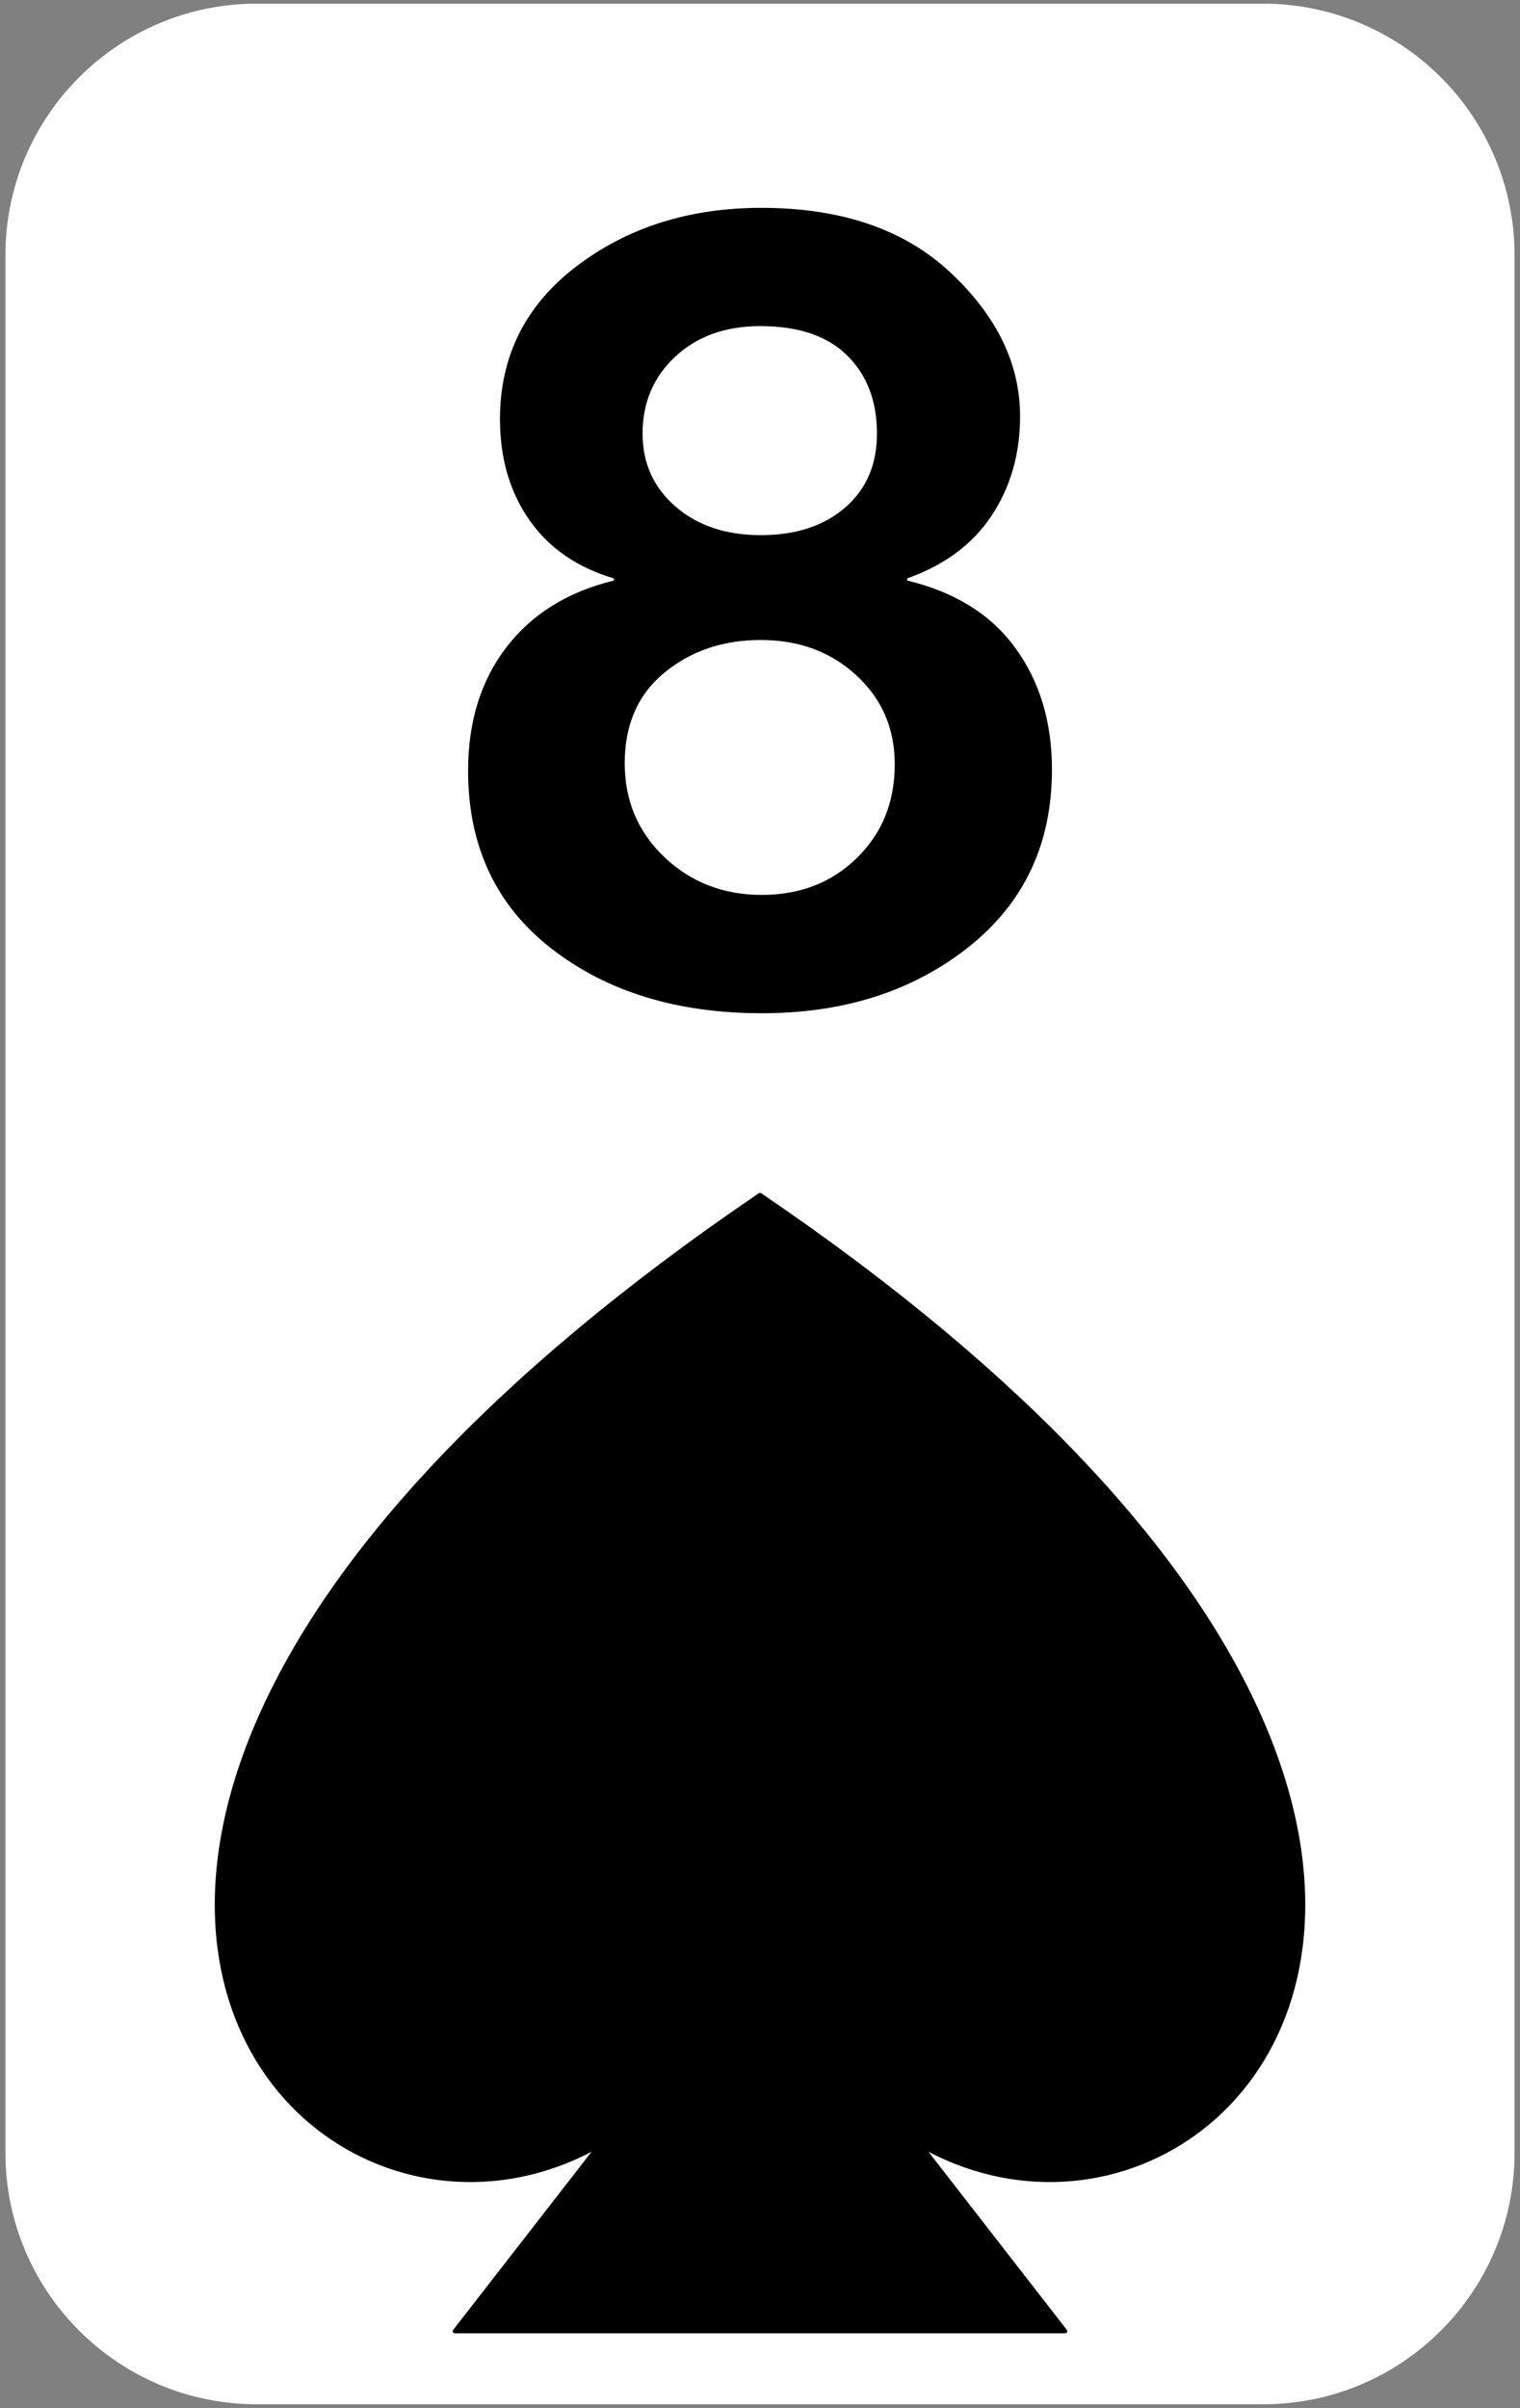 <svg version="1.1" viewBox="0.0 0.0 359.1 568.801" fill="none" stroke="none" stroke-linecap="square" stroke-miterlimit="10" xmlns:xlink="http://www.w3.org/1999/xlink" xmlns="http://www.w3.org/2000/svg"><rect x="0.0" y="0.0" width="359.1" height="568.801" fill="#808080" stroke="none"/><clipPath id="p.0"><path d="m0 0l359.1 0l0 568.801l-359.1 0l0 -568.801z" clip-rule="nonzero"/></clipPath><g clip-path="url(#p.0)"><path fill="#000000" fill-opacity="0.0" d="m0 0l359.1 0l0 568.801l-359.1 0z" fill-rule="evenodd"/><path fill="#ffffff" d="m1.281 60.281l0 0c0 -32.819 26.605 -59.424 59.424 -59.424l237.688 0l0 0c15.76 0 30.875 6.261 42.019 17.405c11.144 11.144 17.405 26.259 17.405 42.019l0 448.239c0 32.819 -26.605 59.424 -59.424 59.424l-237.688 0c-32.819 0 -59.424 -26.605 -59.424 -59.424z" fill-rule="evenodd"/><path fill="#000000" d="m107.459 550.672l72.094 -92.787l72.094 92.787z" fill-rule="evenodd"/><path stroke="#000000" stroke-width="1.0" stroke-linejoin="round" stroke-linecap="butt" d="m107.459 550.672l72.094 -92.787l72.094 92.787z" fill-rule="evenodd"/><path fill="#000000" fill-opacity="0.0" d="m25.38 0.858l308.346 0l0 281.417l-308.346 0z" fill-rule="evenodd"/><path fill="#000000" d="m179.869 49.099q28.453 0 44.781 15.375q16.344 15.375 16.344 33.875q0 13.266 -6.703 23.422q-6.688 10.141 -19.969 14.859l0 0.5q16.969 4.094 25.578 15.969q8.625 11.859 8.625 28.703q0 26.281 -19.719 41.922q-19.719 15.625 -48.812 15.625q-30.109 0 -49.766 -15.312q-19.641 -15.312 -19.641 -41.984q0 -17.359 9.047 -29.156q9.062 -11.797 25.406 -15.766l0 -0.5q-13.016 -3.828 -19.969 -13.781q-6.953 -9.953 -6.953 -23.859q0 -22.328 18.109 -36.109q18.125 -13.781 43.641 -13.781zm-28.062 53.328q0 10.469 7.781 17.234q7.781 6.75 20.156 6.75q12.375 0 19.906 -6.5q7.531 -6.516 7.531 -17.484q0 -11.484 -7.016 -18.438q-7.016 -6.953 -20.547 -6.953q-12.375 0 -20.094 7.219q-7.719 7.203 -7.719 18.172zm-4.219 77.844q0 13.266 9.375 22.203q9.391 8.922 23.031 8.922q13.531 0 22.453 -8.734q8.938 -8.734 8.938 -22.141q0 -12.625 -9.062 -20.984q-9.047 -8.359 -22.578 -8.359q-13.391 0 -22.781 7.719q-9.375 7.719 -9.375 21.375z" fill-rule="nonzero"/><path fill="#000000" d="m179.554 458.969c53.077 137.428 260.079 0 0 -176.693c-260.079 176.693 -53.077 314.121 0 176.693z" fill-rule="evenodd"/><path stroke="#000000" stroke-width="1.0" stroke-linejoin="round" stroke-linecap="butt" d="m179.554 458.969c53.077 137.428 260.079 0 0 -176.693c-260.079 176.693 -53.077 314.121 0 176.693z" fill-rule="evenodd"/></g></svg>
